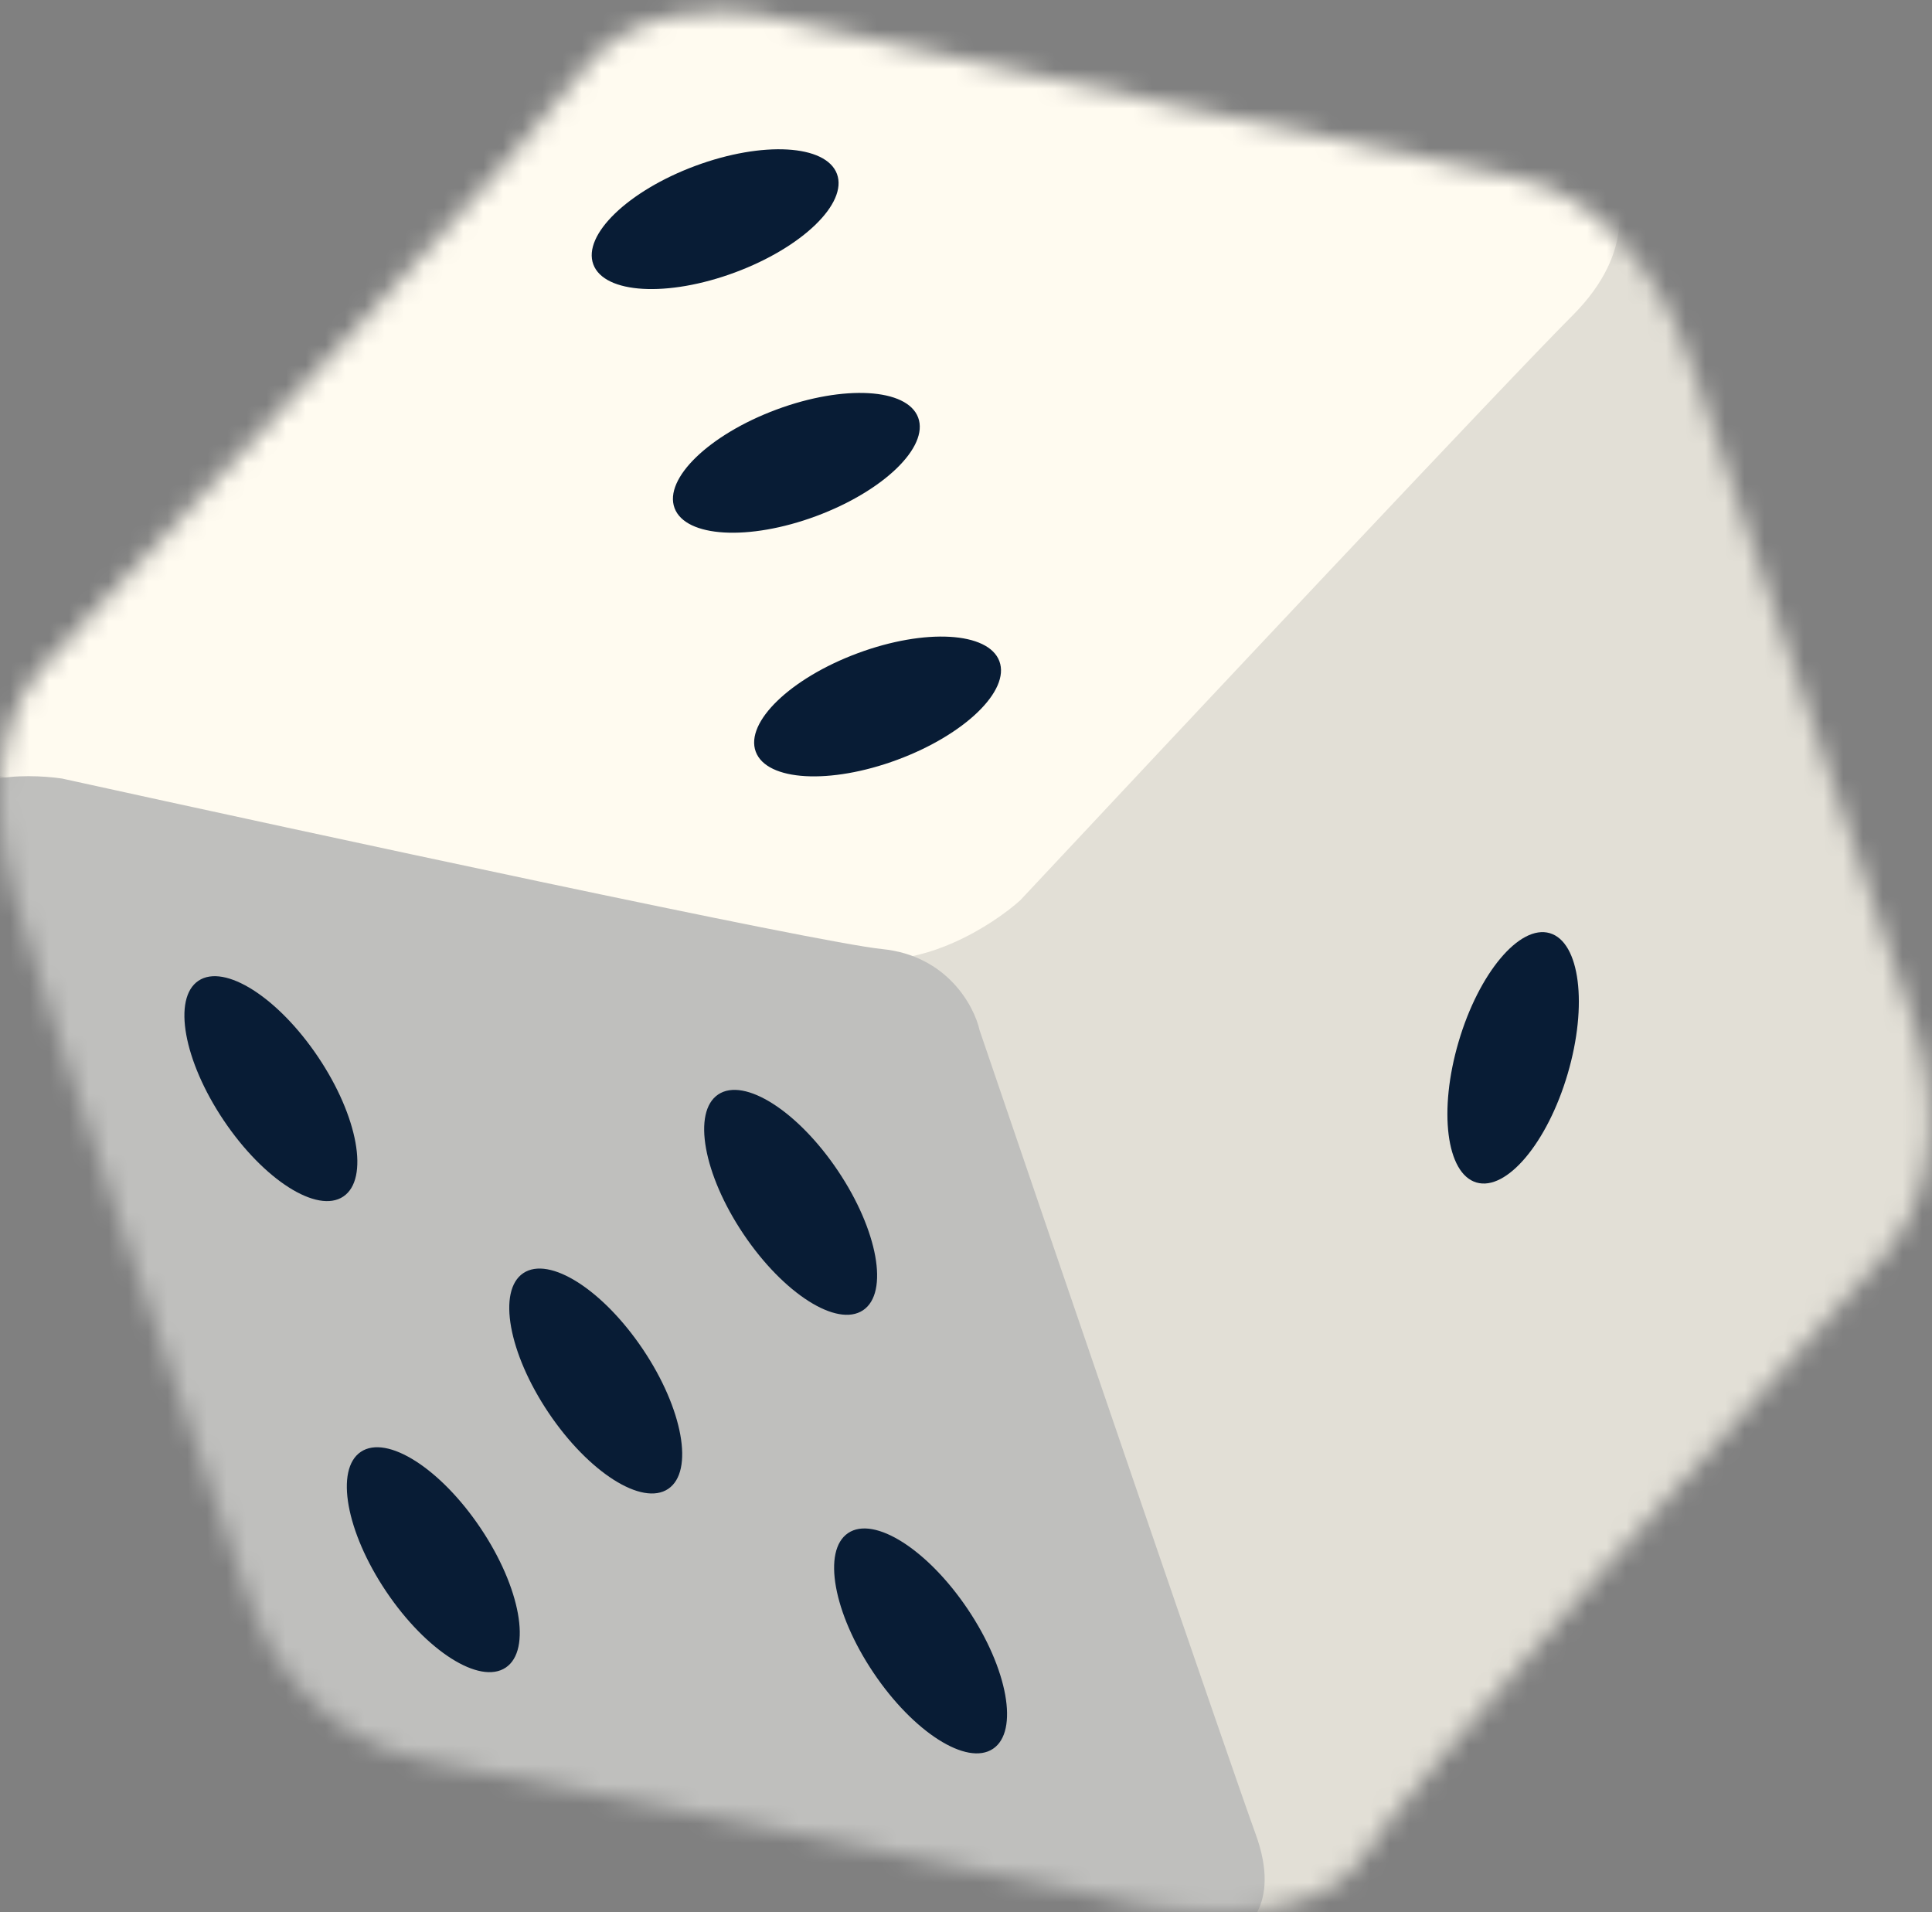 <svg width="98" height="97" viewBox="0 0 98 97" fill="none" xmlns="http://www.w3.org/2000/svg">
<rect x="0" y="0" width="98" height="97" fill="#808080" stroke="none"/>
<mask id="mask0" mask-type="alpha" maskUnits="userSpaceOnUse" x="0" y="0" width="98" height="97">
<path d="M29.505 3.648C31.811 0.352 36.508 0.352 38.568 0.764C49.141 3.099 71.606 8.015 76.879 9.003C82.152 9.992 85.118 16.007 85.942 18.89C88.826 27.404 95.087 45.914 97.065 51.846C99.042 57.779 97.065 62.008 95.829 63.381C88.002 72.032 71.688 90.323 69.052 94.278C66.415 98.232 58.341 97.024 54.634 95.925C45.983 94.14 27.28 90.323 21.677 89.334C16.075 88.345 13.301 83.429 12.614 81.095C9.319 71.62 2.316 51.187 0.668 45.255C-0.98 39.323 0.805 35.368 1.904 34.133C10.143 25.344 27.198 6.944 29.505 3.648Z" fill="#C4C4C4"/>
</mask>
<g mask="url(#mask0)">
<rect x="-11.279" y="-5.415" width="115.347" height="109.579" fill="#E2DFD6"/>
<path d="M79.762 16.007C83.058 12.711 82.234 9.69 81.41 8.592L64.108 -5.827C53.535 -7.612 32.141 -11.182 31.152 -11.182C30.163 -11.182 13.438 2.824 5.199 9.827L-1.392 39.076C12.202 41.96 40.215 47.892 43.511 48.551C46.806 49.21 50.377 46.903 51.75 45.667C59.714 37.154 76.467 19.302 79.762 16.007Z" fill="#FFFBF0"/>
<path d="M63.696 93.042C65.014 96.667 63.147 98.122 62.048 98.397C54.633 98.122 39.638 97.491 38.979 97.161C38.155 96.749 10.555 92.218 9.319 90.982C8.083 89.746 -0.568 65.029 -0.98 64.205C-1.392 63.381 -1.804 44.431 -2.216 41.548C-2.546 39.241 1.217 39.213 3.139 39.488C15.635 42.234 41.451 47.809 44.746 48.139C48.042 48.468 49.415 51.023 49.69 52.258C53.809 64.342 62.378 89.416 63.696 93.042Z" fill="#BFBFBD"/>
<path d="M42.455 8.823C43.009 10.316 40.691 12.554 37.279 13.82C33.866 15.087 30.65 14.904 30.096 13.411C29.542 11.918 31.859 9.68 35.272 8.413C38.685 7.147 41.9 7.33 42.455 8.823Z" fill="#081C35"/>
<path d="M46.574 21.182C47.128 22.675 44.811 24.912 41.398 26.179C37.986 27.446 34.77 27.262 34.216 25.769C33.661 24.276 35.979 22.039 39.391 20.772C42.804 19.505 46.02 19.689 46.574 21.182Z" fill="#081C35"/>
<path d="M50.694 33.54C51.248 35.033 48.931 37.271 45.518 38.537C42.105 39.804 38.889 39.621 38.335 38.128C37.781 36.635 40.098 34.397 43.511 33.131C46.924 31.864 50.139 32.047 50.694 33.54Z" fill="#081C35"/>
<path d="M78.613 47.332C80.141 47.782 80.547 50.977 79.519 54.47C78.492 57.962 76.42 60.428 74.892 59.979C73.365 59.529 72.959 56.334 73.987 52.842C75.014 49.349 77.086 46.883 78.613 47.332Z" fill="#081C35"/>
<path d="M36.43 55.514C37.752 54.626 40.469 56.356 42.499 59.378C44.529 62.4 45.102 65.569 43.78 66.457C42.458 67.345 39.741 65.615 37.711 62.593C35.681 59.572 35.108 56.402 36.43 55.514Z" fill="#081C35"/>
<path d="M43.021 77.76C44.343 76.871 47.06 78.601 49.09 81.623C51.12 84.645 51.694 87.814 50.371 88.702C49.049 89.591 46.332 87.861 44.303 84.839C42.273 81.817 41.699 78.647 43.021 77.76Z" fill="#081C35"/>
<path d="M26.543 64.577C27.865 63.689 30.582 65.419 32.612 68.441C34.642 71.462 35.215 74.632 33.893 75.52C32.571 76.408 29.854 74.678 27.824 71.656C25.795 68.635 25.221 65.465 26.543 64.577Z" fill="#081C35"/>
<path d="M10.065 49.747C11.387 48.859 14.104 50.589 16.134 53.61C18.164 56.632 18.737 59.802 17.415 60.69C16.093 61.578 13.376 59.848 11.346 56.826C9.317 53.804 8.743 50.635 10.065 49.747Z" fill="#081C35"/>
<path d="M18.304 73.64C19.626 72.752 22.343 74.482 24.373 77.504C26.403 80.525 26.976 83.695 25.654 84.583C24.332 85.471 21.615 83.741 19.585 80.719C17.556 77.698 16.982 74.528 18.304 73.64Z" fill="#081C35"/>
</g>
</svg>
